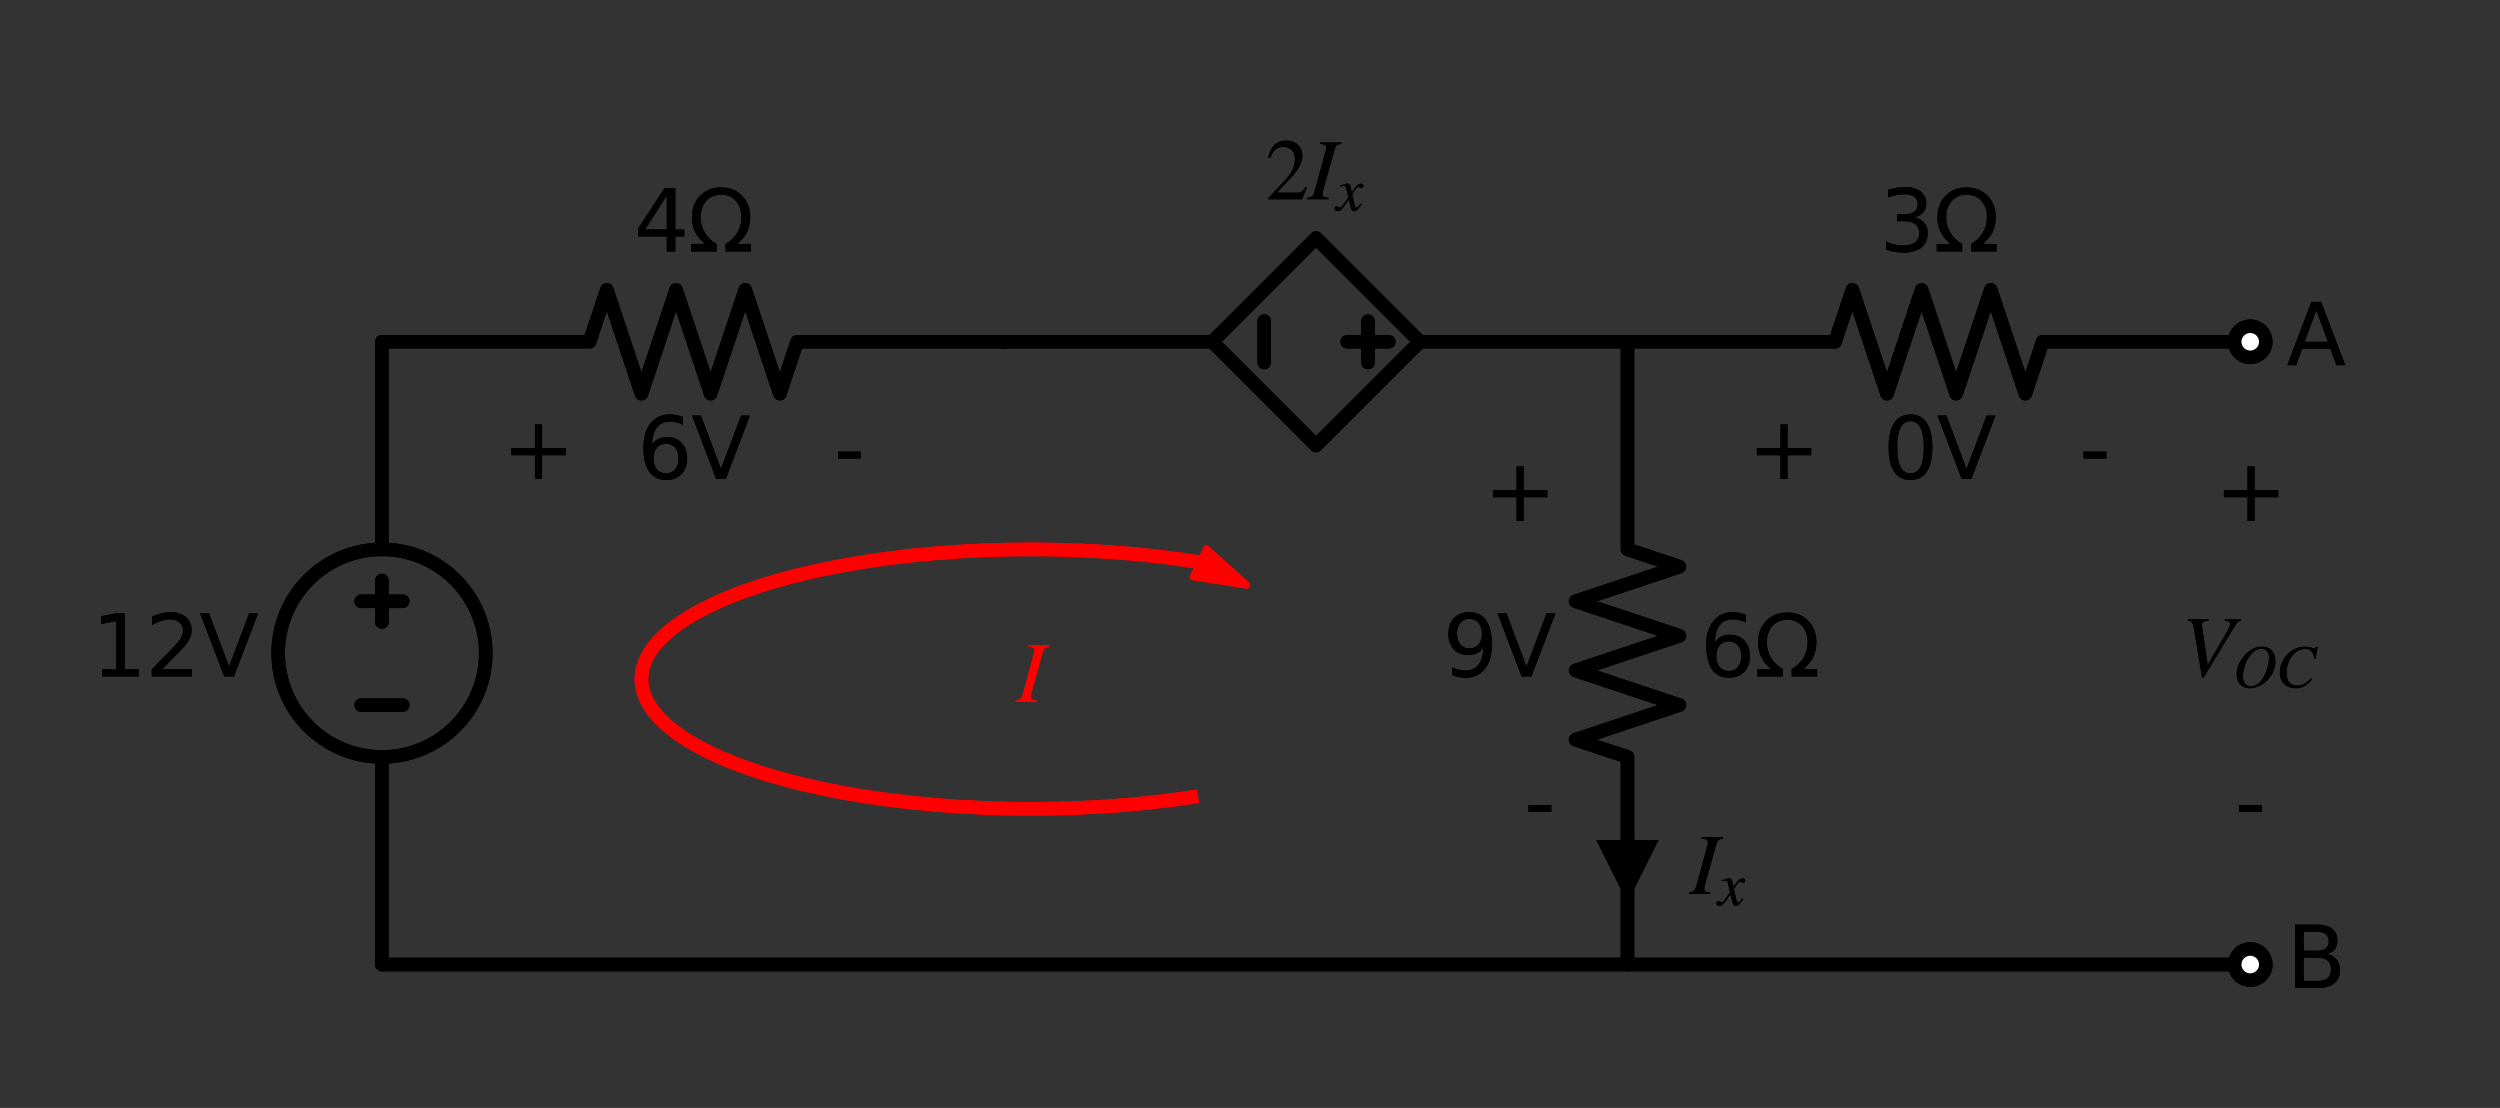 <?xml version="1.0" encoding="utf-8" standalone="no"?>
<!DOCTYPE svg PUBLIC "-//W3C//DTD SVG 1.1//EN"
  "http://www.w3.org/Graphics/SVG/1.1/DTD/svg11.dtd">
<svg xmlns:xlink="http://www.w3.org/1999/xlink" width="368.519pt" height="163.32pt" viewBox="0 0 368.519 163.32" xmlns="http://www.w3.org/2000/svg" version="1.1">
 <rect x="0" y="0" width="368.519" height="163.32" fill="#333333" stroke="none"/>
 <defs>
  <style type="text/css">*{stroke-linejoin: round; stroke-linecap: butt}</style>
 </defs>
 <g id="figure_1">
  <g id="patch_1">
   <path d="M 0 163.32 
L 368.519 163.32 
L 368.519 0 
L 0 0 
L 0 163.32 
z
" style="fill: none"/>
  </g>
  <g id="axes_1">
   <g id="patch_2">
    <path d="M 56.303 111.58 
C 60.36 111.58 64.252 109.968 67.122 107.099 
C 69.991 104.23 71.603 100.338 71.603 96.28 
C 71.603 92.222 69.991 88.33 67.122 85.461 
C 64.252 82.592 60.36 80.98 56.303 80.98 
C 52.245 80.98 48.353 82.592 45.484 85.461 
C 42.615 88.33 41.003 92.222 41.003 96.28 
C 41.003 100.338 42.615 104.23 45.484 107.099 
C 48.353 109.968 52.245 111.58 56.303 111.58 
L 56.303 111.58 
z
" clip-path="url(#pa9c6dc21df)" style="fill: none; stroke: #000000; stroke-width: 2; stroke-linejoin: miter"/>
   </g>
   <g id="patch_3">
    <path d="M 176.589 82.837 
C 167.844 81.449 158.186 80.822 148.518 81.014 
C 138.849 81.206 129.483 82.211 121.293 83.934 
C 113.104 85.658 106.356 88.045 101.681 90.873 
C 97.005 93.7 94.553 96.877 94.553 100.105 
C 94.553 103.333 97.005 106.51 101.681 109.337 
C 106.356 112.165 113.104 114.552 121.293 116.276 
C 129.483 117.999 138.849 119.004 148.518 119.196 
C 158.186 119.388 167.844 118.761 176.589 117.373 
" clip-path="url(#pa9c6dc21df)" style="fill: none; stroke: #ff0000; stroke-width: 2; stroke-linejoin: miter"/>
   </g>
   <g id="patch_4">
    <path d="M 183.773 86.257 
L 175.879 85.041 
L 176.859 82.982 
L 176.583 82.851 
L 176.596 82.823 
L 176.872 82.955 
L 177.852 80.896 
z
" clip-path="url(#pa9c6dc21df)" style="fill: #ff0000; stroke: #ff0000; stroke-linejoin: miter"/>
   </g>
   <g id="patch_5">
    <path d="M 56.303 111.58 
C 60.36 111.58 64.252 109.968 67.122 107.099 
C 69.991 104.23 71.603 100.338 71.603 96.28 
C 71.603 92.222 69.991 88.33 67.122 85.461 
C 64.252 82.592 60.36 80.98 56.303 80.98 
C 52.245 80.98 48.353 82.592 45.484 85.461 
C 42.615 88.33 41.003 92.222 41.003 96.28 
C 41.003 100.338 42.615 104.23 45.484 107.099 
C 48.353 109.968 52.245 111.58 56.303 111.58 
L 56.303 111.58 
z
" clip-path="url(#pa9c6dc21df)" style="fill: none; stroke: #000000; stroke-width: 2; stroke-linejoin: miter"/>
   </g>
   <g id="patch_6">
    <path d="M 176.589 82.837 
C 167.844 81.449 158.186 80.822 148.518 81.014 
C 138.849 81.206 129.483 82.211 121.293 83.934 
C 113.104 85.658 106.356 88.045 101.681 90.873 
C 97.005 93.7 94.553 96.877 94.553 100.105 
C 94.553 103.333 97.005 106.51 101.681 109.337 
C 106.356 112.165 113.104 114.552 121.293 116.276 
C 129.483 117.999 138.849 119.004 148.518 119.196 
C 158.186 119.388 167.844 118.761 176.589 117.373 
" clip-path="url(#pa9c6dc21df)" style="fill: none; stroke: #ff0000; stroke-width: 2; stroke-linejoin: miter"/>
   </g>
   <g id="patch_7">
    <path d="M 183.773 86.257 
L 175.879 85.041 
L 176.859 82.982 
L 176.583 82.851 
L 176.596 82.823 
L 176.872 82.955 
L 177.852 80.896 
z
" clip-path="url(#pa9c6dc21df)" style="fill: #ff0000; stroke: #ff0000; stroke-linejoin: miter"/>
   </g>
   <g id="line2d_1">
    <path d="M 56.303 142.18 
L 56.303 111.58 
L 56.303 111.58 
M 56.303 80.98 
L 56.303 80.98 
L 56.303 50.38 
" clip-path="url(#pa9c6dc21df)" style="fill: none; stroke: #000000; stroke-width: 2; stroke-linecap: round"/>
   </g>
   <g id="line2d_2">
    <path d="M 59.363 103.93 
L 53.243 103.93 
" clip-path="url(#pa9c6dc21df)" style="fill: none; stroke: #000000; stroke-width: 2; stroke-linecap: round"/>
   </g>
   <g id="line2d_3">
    <path d="M 56.303 91.69 
L 56.303 85.57 
" clip-path="url(#pa9c6dc21df)" style="fill: none; stroke: #000000; stroke-width: 2; stroke-linecap: round"/>
   </g>
   <g id="line2d_4">
    <path d="M 59.363 88.63 
L 53.243 88.63 
" clip-path="url(#pa9c6dc21df)" style="fill: none; stroke: #000000; stroke-width: 2; stroke-linecap: round"/>
   </g>
   <g id="line2d_5">
    <path d="M 56.303 50.38 
L 86.903 50.38 
L 89.453 42.73 
L 94.553 58.03 
L 99.653 42.73 
L 104.753 58.03 
L 109.853 42.73 
L 114.953 58.03 
L 117.503 50.38 
L 148.103 50.38 
" clip-path="url(#pa9c6dc21df)" style="fill: none; stroke: #000000; stroke-width: 2; stroke-linecap: round"/>
   </g>
   <g id="line2d_6">
    <path d="M 148.103 50.38 
L 178.703 50.38 
L 194.003 35.08 
L 209.303 50.38 
L 194.003 65.68 
L 178.703 50.38 
M 209.303 50.38 
L 239.903 50.38 
" clip-path="url(#pa9c6dc21df)" style="fill: none; stroke: #000000; stroke-width: 2; stroke-linecap: round"/>
   </g>
   <g id="line2d_7">
    <path d="M 186.353 53.44 
L 186.353 47.32 
" clip-path="url(#pa9c6dc21df)" style="fill: none; stroke: #000000; stroke-width: 2; stroke-linecap: round"/>
   </g>
   <g id="line2d_8">
    <path d="M 198.593 50.38 
L 204.713 50.38 
" clip-path="url(#pa9c6dc21df)" style="fill: none; stroke: #000000; stroke-width: 2; stroke-linecap: round"/>
   </g>
   <g id="line2d_9">
    <path d="M 201.653 53.44 
L 201.653 47.32 
" clip-path="url(#pa9c6dc21df)" style="fill: none; stroke: #000000; stroke-width: 2; stroke-linecap: round"/>
   </g>
   <g id="line2d_10">
    <path d="M 239.903 50.38 
L 270.503 50.38 
L 273.053 42.73 
L 278.153 58.03 
L 283.253 42.73 
L 288.353 58.03 
L 293.453 42.73 
L 298.553 58.03 
L 301.103 50.38 
L 331.703 50.38 
" clip-path="url(#pa9c6dc21df)" style="fill: none; stroke: #000000; stroke-width: 2; stroke-linecap: round"/>
   </g>
   <g id="line2d_11">
    <path d="M 239.903 50.38 
L 239.903 80.98 
L 247.553 83.53 
L 232.253 88.63 
L 247.553 93.73 
L 232.253 98.83 
L 247.553 103.93 
L 232.253 109.03 
L 239.903 111.58 
L 239.903 142.18 
" clip-path="url(#pa9c6dc21df)" style="fill: none; stroke: #000000; stroke-width: 2; stroke-linecap: round"/>
   </g>
   <g id="line2d_12">
    <path d="M 56.303 142.18 
L 194.003 142.18 
L 331.703 142.18 
" clip-path="url(#pa9c6dc21df)" style="fill: none; stroke: #000000; stroke-width: 2; stroke-linecap: round"/>
   </g>
   <g id="line2d_13">
    <path d="M 56.303 142.18 
L 56.303 111.58 
L 56.303 111.58 
M 56.303 80.98 
L 56.303 80.98 
L 56.303 50.38 
" clip-path="url(#pa9c6dc21df)" style="fill: none; stroke: #000000; stroke-width: 2; stroke-linecap: round"/>
   </g>
   <g id="line2d_14">
    <path d="M 59.363 103.93 
L 53.243 103.93 
" clip-path="url(#pa9c6dc21df)" style="fill: none; stroke: #000000; stroke-width: 2; stroke-linecap: round"/>
   </g>
   <g id="line2d_15">
    <path d="M 56.303 91.69 
L 56.303 85.57 
" clip-path="url(#pa9c6dc21df)" style="fill: none; stroke: #000000; stroke-width: 2; stroke-linecap: round"/>
   </g>
   <g id="line2d_16">
    <path d="M 59.363 88.63 
L 53.243 88.63 
" clip-path="url(#pa9c6dc21df)" style="fill: none; stroke: #000000; stroke-width: 2; stroke-linecap: round"/>
   </g>
   <g id="line2d_17">
    <path d="M 56.303 50.38 
L 86.903 50.38 
L 89.453 42.73 
L 94.553 58.03 
L 99.653 42.73 
L 104.753 58.03 
L 109.853 42.73 
L 114.953 58.03 
L 117.503 50.38 
L 148.103 50.38 
" clip-path="url(#pa9c6dc21df)" style="fill: none; stroke: #000000; stroke-width: 2; stroke-linecap: round"/>
   </g>
   <g id="line2d_18">
    <path d="M 148.103 50.38 
L 178.703 50.38 
L 194.003 35.08 
L 209.303 50.38 
L 194.003 65.68 
L 178.703 50.38 
M 209.303 50.38 
L 239.903 50.38 
" clip-path="url(#pa9c6dc21df)" style="fill: none; stroke: #000000; stroke-width: 2; stroke-linecap: round"/>
   </g>
   <g id="line2d_19">
    <path d="M 186.353 53.44 
L 186.353 47.32 
" clip-path="url(#pa9c6dc21df)" style="fill: none; stroke: #000000; stroke-width: 2; stroke-linecap: round"/>
   </g>
   <g id="line2d_20">
    <path d="M 198.593 50.38 
L 204.713 50.38 
" clip-path="url(#pa9c6dc21df)" style="fill: none; stroke: #000000; stroke-width: 2; stroke-linecap: round"/>
   </g>
   <g id="line2d_21">
    <path d="M 201.653 53.44 
L 201.653 47.32 
" clip-path="url(#pa9c6dc21df)" style="fill: none; stroke: #000000; stroke-width: 2; stroke-linecap: round"/>
   </g>
   <g id="line2d_22">
    <path d="M 239.903 50.38 
L 270.503 50.38 
L 273.053 42.73 
L 278.153 58.03 
L 283.253 42.73 
L 288.353 58.03 
L 293.453 42.73 
L 298.553 58.03 
L 301.103 50.38 
L 331.703 50.38 
" clip-path="url(#pa9c6dc21df)" style="fill: none; stroke: #000000; stroke-width: 2; stroke-linecap: round"/>
   </g>
   <g id="line2d_23">
    <path d="M 239.903 50.38 
L 239.903 80.98 
L 247.553 83.53 
L 232.253 88.63 
L 247.553 93.73 
L 232.253 98.83 
L 247.553 103.93 
L 232.253 109.03 
L 239.903 111.58 
L 239.903 142.18 
" clip-path="url(#pa9c6dc21df)" style="fill: none; stroke: #000000; stroke-width: 2; stroke-linecap: round"/>
   </g>
   <g id="line2d_24">
    <path d="M 56.303 142.18 
L 194.003 142.18 
L 331.703 142.18 
" clip-path="url(#pa9c6dc21df)" style="fill: none; stroke: #000000; stroke-width: 2; stroke-linecap: round"/>
   </g>
   <g id="text_1">
    <g clip-path="url(#pa9c6dc21df)">
     <!-- 12V -->
     <g transform="translate(13.486 99.729)scale(0.125 -0.125)">
      <defs>
       <path id="DejaVuSans-31" d="M 794 531 
L 1825 531 
L 1825 4091 
L 703 3866 
L 703 4441 
L 1819 4666 
L 2450 4666 
L 2450 531 
L 3481 531 
L 3481 0 
L 794 0 
L 794 531 
z
" transform="scale(0.016)"/>
       <path id="DejaVuSans-32" d="M 1228 531 
L 3431 531 
L 3431 0 
L 469 0 
L 469 531 
Q 828 903 1448 1529 
Q 2069 2156 2228 2338 
Q 2531 2678 2651 2914 
Q 2772 3150 2772 3378 
Q 2772 3750 2511 3984 
Q 2250 4219 1831 4219 
Q 1534 4219 1204 4116 
Q 875 4013 500 3803 
L 500 4441 
Q 881 4594 1212 4672 
Q 1544 4750 1819 4750 
Q 2544 4750 2975 4387 
Q 3406 4025 3406 3419 
Q 3406 3131 3298 2873 
Q 3191 2616 2906 2266 
Q 2828 2175 2409 1742 
Q 1991 1309 1228 531 
z
" transform="scale(0.016)"/>
       <path id="DejaVuSans-56" d="M 1831 0 
L 50 4666 
L 709 4666 
L 2188 738 
L 3669 4666 
L 4325 4666 
L 2547 0 
L 1831 0 
z
" transform="scale(0.016)"/>
      </defs>
      <use xlink:href="#DejaVuSans-31"/>
      <use xlink:href="#DejaVuSans-32" x="63.623"/>
      <use xlink:href="#DejaVuSans-56" x="127.246"/>
     </g>
    </g>
   </g>
   <g id="text_2">
    <g clip-path="url(#pa9c6dc21df)">
     <!-- 4Ω -->
     <g transform="translate(93.45 37.07)scale(0.125 -0.125)">
      <defs>
       <path id="DejaVuSans-34" d="M 2419 4116 
L 825 1625 
L 2419 1625 
L 2419 4116 
z
M 2253 4666 
L 3047 4666 
L 3047 1625 
L 3713 1625 
L 3713 1100 
L 3047 1100 
L 3047 0 
L 2419 0 
L 2419 1100 
L 313 1100 
L 313 1709 
L 2253 4666 
z
" transform="scale(0.016)"/>
       <path id="DejaVuSans-3a9" d="M 4647 556 
L 4647 0 
L 2772 0 
L 2772 556 
Q 3325 859 3634 1378 
Q 3944 1897 3944 2528 
Q 3944 3278 3531 3731 
Q 3119 4184 2444 4184 
Q 1769 4184 1355 3729 
Q 941 3275 941 2528 
Q 941 1897 1250 1378 
Q 1563 859 2119 556 
L 2119 0 
L 244 0 
L 244 556 
L 1241 556 
Q 747 991 519 1456 
Q 294 1922 294 2497 
Q 294 3491 894 4106 
Q 1491 4722 2444 4722 
Q 3391 4722 3994 4106 
Q 4594 3494 4594 2528 
Q 4594 1922 4372 1459 
Q 4150 997 3647 556 
L 4647 556 
z
" transform="scale(0.016)"/>
      </defs>
      <use xlink:href="#DejaVuSans-34"/>
      <use xlink:href="#DejaVuSans-3a9" x="63.623"/>
     </g>
    </g>
   </g>
   <g id="text_3">
    <g clip-path="url(#pa9c6dc21df)">
     <!-- + -->
     <g transform="translate(74.015 70.588)scale(0.125 -0.125)">
      <defs>
       <path id="DejaVuSans-2b" d="M 2944 4013 
L 2944 2272 
L 4684 2272 
L 4684 1741 
L 2944 1741 
L 2944 0 
L 2419 0 
L 2419 1741 
L 678 1741 
L 678 2272 
L 2419 2272 
L 2419 4013 
L 2944 4013 
z
" transform="scale(0.016)"/>
      </defs>
      <use xlink:href="#DejaVuSans-2b"/>
     </g>
    </g>
   </g>
   <g id="text_4">
    <g clip-path="url(#pa9c6dc21df)">
     <!-- 6V -->
     <g transform="translate(93.951 70.588)scale(0.125 -0.125)">
      <defs>
       <path id="DejaVuSans-36" d="M 2113 2584 
Q 1688 2584 1439 2293 
Q 1191 2003 1191 1497 
Q 1191 994 1439 701 
Q 1688 409 2113 409 
Q 2538 409 2786 701 
Q 3034 994 3034 1497 
Q 3034 2003 2786 2293 
Q 2538 2584 2113 2584 
z
M 3366 4563 
L 3366 3988 
Q 3128 4100 2886 4159 
Q 2644 4219 2406 4219 
Q 1781 4219 1451 3797 
Q 1122 3375 1075 2522 
Q 1259 2794 1537 2939 
Q 1816 3084 2150 3084 
Q 2853 3084 3261 2657 
Q 3669 2231 3669 1497 
Q 3669 778 3244 343 
Q 2819 -91 2113 -91 
Q 1303 -91 875 529 
Q 447 1150 447 2328 
Q 447 3434 972 4092 
Q 1497 4750 2381 4750 
Q 2619 4750 2861 4703 
Q 3103 4656 3366 4563 
z
" transform="scale(0.016)"/>
      </defs>
      <use xlink:href="#DejaVuSans-36"/>
      <use xlink:href="#DejaVuSans-56" x="63.623"/>
     </g>
    </g>
   </g>
   <g id="text_5">
    <g clip-path="url(#pa9c6dc21df)">
     <!-- - -->
     <g transform="translate(122.898 70.588)scale(0.125 -0.125)">
      <defs>
       <path id="DejaVuSans-2d" d="M 313 2009 
L 1997 2009 
L 1997 1497 
L 313 1497 
L 313 2009 
z
" transform="scale(0.016)"/>
      </defs>
      <use xlink:href="#DejaVuSans-2d"/>
     </g>
    </g>
   </g>
   <g id="text_6">
    <g clip-path="url(#pa9c6dc21df)">
     <!-- $2I_x$ -->
     <g transform="translate(186.565 29.42)scale(0.125 -0.125)">
      <defs>
       <path id="STIXGeneral-Regular-32" d="M 3034 877 
L 2688 0 
L 186 0 
L 186 77 
L 1325 1286 
Q 1773 1754 1965 2144 
Q 2157 2534 2157 2950 
Q 2157 3379 1920 3616 
Q 1683 3853 1267 3853 
Q 922 3853 720 3673 
Q 518 3494 326 3021 
L 192 3053 
Q 301 3648 630 3987 
Q 960 4326 1523 4326 
Q 2054 4326 2380 4006 
Q 2707 3686 2707 3200 
Q 2707 2477 1888 1613 
L 832 486 
L 2330 486 
Q 2541 486 2665 569 
Q 2790 653 2944 915 
L 3034 877 
z
" transform="scale(0.016)"/>
       <path id="STIXGeneral-Italic-49" d="M 2458 4179 
L 2458 4077 
Q 2189 4045 2102 3961 
Q 2016 3878 1933 3584 
L 1165 838 
Q 1069 499 1069 352 
Q 1069 224 1149 179 
Q 1229 134 1510 102 
L 1510 0 
L -51 0 
L -51 102 
Q 218 154 317 237 
Q 416 320 486 582 
L 1254 3405 
Q 1338 3699 1338 3802 
Q 1338 3930 1235 3997 
Q 1133 4064 877 4077 
L 877 4179 
L 2458 4179 
z
" transform="scale(0.016)"/>
       <path id="STIXGeneral-Italic-78" d="M 1555 2272 
L 1632 1907 
Q 1971 2426 2179 2624 
Q 2387 2822 2598 2822 
Q 2714 2822 2787 2755 
Q 2861 2688 2861 2585 
Q 2861 2483 2800 2419 
Q 2739 2355 2643 2355 
Q 2586 2355 2490 2409 
Q 2394 2464 2310 2464 
Q 2125 2464 1683 1690 
Q 1683 1606 1734 1402 
L 1939 544 
Q 2003 282 2131 282 
Q 2234 282 2432 538 
Q 2451 563 2476 598 
Q 2502 634 2521 662 
Q 2541 691 2566 717 
L 2662 659 
Q 2387 230 2227 80 
Q 2067 -70 1882 -70 
Q 1728 -70 1645 26 
Q 1562 122 1504 365 
L 1318 1126 
L 755 365 
Q 557 96 432 13 
Q 307 -70 147 -70 
Q 0 -70 -86 0 
Q -173 70 -173 198 
Q -173 294 -112 361 
Q -51 429 45 429 
Q 122 429 250 358 
Q 346 301 416 301 
Q 525 301 742 614 
L 1267 1357 
L 1088 2150 
Q 1024 2432 969 2509 
Q 915 2586 794 2586 
Q 717 2586 544 2541 
L 429 2509 
L 410 2611 
L 480 2637 
Q 992 2822 1229 2822 
Q 1350 2822 1420 2707 
Q 1491 2592 1555 2272 
z
" transform="scale(0.016)"/>
      </defs>
      <use xlink:href="#STIXGeneral-Regular-32" transform="translate(0 0.406)"/>
      <use xlink:href="#STIXGeneral-Italic-49" transform="translate(50 0.406)"/>
      <use xlink:href="#STIXGeneral-Italic-78" transform="translate(83.3 -12.822)scale(0.7)"/>
     </g>
    </g>
   </g>
   <g id="text_7">
    <g clip-path="url(#pa9c6dc21df)">
     <!-- 3Ω -->
     <g transform="translate(277.05 37.07)scale(0.125 -0.125)">
      <defs>
       <path id="DejaVuSans-33" d="M 2597 2516 
Q 3050 2419 3304 2112 
Q 3559 1806 3559 1356 
Q 3559 666 3084 287 
Q 2609 -91 1734 -91 
Q 1441 -91 1130 -33 
Q 819 25 488 141 
L 488 750 
Q 750 597 1062 519 
Q 1375 441 1716 441 
Q 2309 441 2620 675 
Q 2931 909 2931 1356 
Q 2931 1769 2642 2001 
Q 2353 2234 1838 2234 
L 1294 2234 
L 1294 2753 
L 1863 2753 
Q 2328 2753 2575 2939 
Q 2822 3125 2822 3475 
Q 2822 3834 2567 4026 
Q 2313 4219 1838 4219 
Q 1578 4219 1281 4162 
Q 984 4106 628 3988 
L 628 4550 
Q 988 4650 1302 4700 
Q 1616 4750 1894 4750 
Q 2613 4750 3031 4423 
Q 3450 4097 3450 3541 
Q 3450 3153 3228 2886 
Q 3006 2619 2597 2516 
z
" transform="scale(0.016)"/>
      </defs>
      <use xlink:href="#DejaVuSans-33"/>
      <use xlink:href="#DejaVuSans-3a9" x="63.623"/>
     </g>
    </g>
   </g>
   <g id="text_8">
    <g clip-path="url(#pa9c6dc21df)">
     <!-- + -->
     <g transform="translate(257.615 70.588)scale(0.125 -0.125)">
      <use xlink:href="#DejaVuSans-2b"/>
     </g>
    </g>
   </g>
   <g id="text_9">
    <g clip-path="url(#pa9c6dc21df)">
     <!-- 0V -->
     <g transform="translate(277.551 70.588)scale(0.125 -0.125)">
      <defs>
       <path id="DejaVuSans-30" d="M 2034 4250 
Q 1547 4250 1301 3770 
Q 1056 3291 1056 2328 
Q 1056 1369 1301 889 
Q 1547 409 2034 409 
Q 2525 409 2770 889 
Q 3016 1369 3016 2328 
Q 3016 3291 2770 3770 
Q 2525 4250 2034 4250 
z
M 2034 4750 
Q 2819 4750 3233 4129 
Q 3647 3509 3647 2328 
Q 3647 1150 3233 529 
Q 2819 -91 2034 -91 
Q 1250 -91 836 529 
Q 422 1150 422 2328 
Q 422 3509 836 4129 
Q 1250 4750 2034 4750 
z
" transform="scale(0.016)"/>
      </defs>
      <use xlink:href="#DejaVuSans-30"/>
      <use xlink:href="#DejaVuSans-56" x="63.623"/>
     </g>
    </g>
   </g>
   <g id="text_10">
    <g clip-path="url(#pa9c6dc21df)">
     <!-- - -->
     <g transform="translate(306.498 70.588)scale(0.125 -0.125)">
      <use xlink:href="#DejaVuSans-2d"/>
     </g>
    </g>
   </g>
   <g id="text_11">
    <g clip-path="url(#pa9c6dc21df)">
     <!-- 6Ω -->
     <g transform="translate(250.613 99.729)scale(0.125 -0.125)">
      <use xlink:href="#DejaVuSans-36"/>
      <use xlink:href="#DejaVuSans-3a9" x="63.623"/>
     </g>
    </g>
   </g>
   <g id="text_12">
    <g clip-path="url(#pa9c6dc21df)">
     <!-- + -->
     <g transform="translate(218.718 76.779)scale(0.125 -0.125)">
      <use xlink:href="#DejaVuSans-2b"/>
     </g>
    </g>
   </g>
   <g id="text_13">
    <g clip-path="url(#pa9c6dc21df)">
     <!-- 9V -->
     <g transform="translate(212.689 99.729)scale(0.125 -0.125)">
      <defs>
       <path id="DejaVuSans-39" d="M 703 97 
L 703 672 
Q 941 559 1184 500 
Q 1428 441 1663 441 
Q 2288 441 2617 861 
Q 2947 1281 2994 2138 
Q 2813 1869 2534 1725 
Q 2256 1581 1919 1581 
Q 1219 1581 811 2004 
Q 403 2428 403 3163 
Q 403 3881 828 4315 
Q 1253 4750 1959 4750 
Q 2769 4750 3195 4129 
Q 3622 3509 3622 2328 
Q 3622 1225 3098 567 
Q 2575 -91 1691 -91 
Q 1453 -91 1209 -44 
Q 966 3 703 97 
z
M 1959 2075 
Q 2384 2075 2632 2365 
Q 2881 2656 2881 3163 
Q 2881 3666 2632 3958 
Q 2384 4250 1959 4250 
Q 1534 4250 1286 3958 
Q 1038 3666 1038 3163 
Q 1038 2656 1286 2365 
Q 1534 2075 1959 2075 
z
" transform="scale(0.016)"/>
      </defs>
      <use xlink:href="#DejaVuSans-39"/>
      <use xlink:href="#DejaVuSans-56" x="63.623"/>
     </g>
    </g>
   </g>
   <g id="text_14">
    <g clip-path="url(#pa9c6dc21df)">
     <!-- - -->
     <g transform="translate(224.683 122.679)scale(0.125 -0.125)">
      <use xlink:href="#DejaVuSans-2d"/>
     </g>
    </g>
   </g>
   <g id="text_15">
    <g clip-path="url(#pa9c6dc21df)">
     <!-- + -->
     <g transform="translate(326.465 76.779)scale(0.125 -0.125)">
      <use xlink:href="#DejaVuSans-2b"/>
     </g>
    </g>
   </g>
   <g id="text_16">
    <g clip-path="url(#pa9c6dc21df)">
     <!-- $V_{OC}$ -->
     <g transform="translate(321.515 99.729)scale(0.125 -0.125)">
      <defs>
       <path id="STIXGeneral-Italic-56" d="M 4403 4179 
L 4403 4077 
Q 4198 4070 4045 3821 
L 1658 -115 
L 1536 -115 
L 1011 3104 
Q 902 3776 828 3910 
Q 755 4045 486 4077 
L 486 4179 
L 2022 4179 
L 2022 4077 
Q 1722 4045 1629 3981 
Q 1536 3917 1536 3750 
Q 1536 3686 1542 3654 
L 1958 819 
L 3302 3123 
Q 3616 3661 3616 3859 
Q 3616 4032 3219 4077 
L 3219 4179 
L 4403 4179 
z
" transform="scale(0.016)"/>
       <path id="STIXGeneral-Italic-4f" d="M 4474 2675 
Q 4474 1990 4106 1363 
Q 3738 736 3149 339 
Q 2477 -115 1779 -115 
Q 1146 -115 765 281 
Q 384 678 384 1382 
Q 384 1965 697 2582 
Q 1011 3200 1517 3642 
Q 2234 4262 3034 4262 
Q 3718 4269 4096 3840 
Q 4474 3411 4474 2675 
z
M 3802 3078 
Q 3802 3533 3581 3792 
Q 3360 4051 2976 4051 
Q 2342 4051 1786 3302 
Q 1446 2842 1251 2259 
Q 1056 1677 1056 1178 
Q 1056 653 1270 374 
Q 1485 96 1888 96 
Q 2477 96 2976 704 
Q 3354 1178 3578 1862 
Q 3802 2547 3802 3078 
z
" transform="scale(0.016)"/>
       <path id="STIXGeneral-Italic-43" d="M 4410 4250 
L 4173 2970 
L 4058 2989 
Q 3942 4032 3104 4032 
Q 2406 4032 1830 3411 
Q 1491 3053 1315 2541 
Q 1139 2029 1139 1485 
Q 1139 173 2259 173 
Q 2656 173 2985 339 
Q 3315 506 3725 934 
L 3840 838 
Q 3411 333 2998 109 
Q 2586 -115 2093 -115 
Q 1344 -115 883 329 
Q 422 774 422 1555 
Q 422 2214 748 2812 
Q 1075 3411 1619 3795 
Q 2272 4262 3021 4262 
Q 3462 4262 3770 4154 
Q 3898 4109 4032 4109 
Q 4205 4109 4275 4250 
L 4410 4250 
z
" transform="scale(0.016)"/>
      </defs>
      <use xlink:href="#STIXGeneral-Italic-56" transform="translate(0 0.703)"/>
      <use xlink:href="#STIXGeneral-Italic-4f" transform="translate(61.1 -12.525)scale(0.7)"/>
      <use xlink:href="#STIXGeneral-Italic-43" transform="translate(111.64 -12.525)scale(0.7)"/>
     </g>
    </g>
   </g>
   <g id="text_17">
    <g clip-path="url(#pa9c6dc21df)">
     <!-- - -->
     <g transform="translate(329.448 122.679)scale(0.125 -0.125)">
      <use xlink:href="#DejaVuSans-2d"/>
     </g>
    </g>
   </g>
   <g id="text_18">
    <g clip-path="url(#pa9c6dc21df)">
     <!-- $I$ -->
     <g style="fill: #ff0000" transform="translate(149.803 103.554)scale(0.125 -0.125)">
      <use xlink:href="#STIXGeneral-Italic-49" transform="translate(0 0.703)"/>
     </g>
    </g>
   </g>
   <g id="text_19">
    <g clip-path="url(#pa9c6dc21df)">
     <!-- 12V -->
     <g transform="translate(13.486 99.729)scale(0.125 -0.125)">
      <use xlink:href="#DejaVuSans-31"/>
      <use xlink:href="#DejaVuSans-32" x="63.623"/>
      <use xlink:href="#DejaVuSans-56" x="127.246"/>
     </g>
    </g>
   </g>
   <g id="text_20">
    <g clip-path="url(#pa9c6dc21df)">
     <!-- 4Ω -->
     <g transform="translate(93.45 37.07)scale(0.125 -0.125)">
      <use xlink:href="#DejaVuSans-34"/>
      <use xlink:href="#DejaVuSans-3a9" x="63.623"/>
     </g>
    </g>
   </g>
   <g id="text_21">
    <g clip-path="url(#pa9c6dc21df)">
     <!-- + -->
     <g transform="translate(74.015 70.588)scale(0.125 -0.125)">
      <use xlink:href="#DejaVuSans-2b"/>
     </g>
    </g>
   </g>
   <g id="text_22">
    <g clip-path="url(#pa9c6dc21df)">
     <!-- 6V -->
     <g transform="translate(93.951 70.588)scale(0.125 -0.125)">
      <use xlink:href="#DejaVuSans-36"/>
      <use xlink:href="#DejaVuSans-56" x="63.623"/>
     </g>
    </g>
   </g>
   <g id="text_23">
    <g clip-path="url(#pa9c6dc21df)">
     <!-- - -->
     <g transform="translate(122.898 70.588)scale(0.125 -0.125)">
      <use xlink:href="#DejaVuSans-2d"/>
     </g>
    </g>
   </g>
   <g id="text_24">
    <g clip-path="url(#pa9c6dc21df)">
     <!-- $2I_x$ -->
     <g transform="translate(186.565 29.42)scale(0.125 -0.125)">
      <use xlink:href="#STIXGeneral-Regular-32" transform="translate(0 0.406)"/>
      <use xlink:href="#STIXGeneral-Italic-49" transform="translate(50 0.406)"/>
      <use xlink:href="#STIXGeneral-Italic-78" transform="translate(83.3 -12.822)scale(0.7)"/>
     </g>
    </g>
   </g>
   <g id="text_25">
    <g clip-path="url(#pa9c6dc21df)">
     <!-- 3Ω -->
     <g transform="translate(277.05 37.07)scale(0.125 -0.125)">
      <use xlink:href="#DejaVuSans-33"/>
      <use xlink:href="#DejaVuSans-3a9" x="63.623"/>
     </g>
    </g>
   </g>
   <g id="text_26">
    <g clip-path="url(#pa9c6dc21df)">
     <!-- + -->
     <g transform="translate(257.615 70.588)scale(0.125 -0.125)">
      <use xlink:href="#DejaVuSans-2b"/>
     </g>
    </g>
   </g>
   <g id="text_27">
    <g clip-path="url(#pa9c6dc21df)">
     <!-- 0V -->
     <g transform="translate(277.551 70.588)scale(0.125 -0.125)">
      <use xlink:href="#DejaVuSans-30"/>
      <use xlink:href="#DejaVuSans-56" x="63.623"/>
     </g>
    </g>
   </g>
   <g id="text_28">
    <g clip-path="url(#pa9c6dc21df)">
     <!-- - -->
     <g transform="translate(306.498 70.588)scale(0.125 -0.125)">
      <use xlink:href="#DejaVuSans-2d"/>
     </g>
    </g>
   </g>
   <g id="text_29">
    <g clip-path="url(#pa9c6dc21df)">
     <!-- 6Ω -->
     <g transform="translate(250.613 99.729)scale(0.125 -0.125)">
      <use xlink:href="#DejaVuSans-36"/>
      <use xlink:href="#DejaVuSans-3a9" x="63.623"/>
     </g>
    </g>
   </g>
   <g id="text_30">
    <g clip-path="url(#pa9c6dc21df)">
     <!-- + -->
     <g transform="translate(218.718 76.779)scale(0.125 -0.125)">
      <use xlink:href="#DejaVuSans-2b"/>
     </g>
    </g>
   </g>
   <g id="text_31">
    <g clip-path="url(#pa9c6dc21df)">
     <!-- 9V -->
     <g transform="translate(212.689 99.729)scale(0.125 -0.125)">
      <use xlink:href="#DejaVuSans-39"/>
      <use xlink:href="#DejaVuSans-56" x="63.623"/>
     </g>
    </g>
   </g>
   <g id="text_32">
    <g clip-path="url(#pa9c6dc21df)">
     <!-- - -->
     <g transform="translate(224.683 122.679)scale(0.125 -0.125)">
      <use xlink:href="#DejaVuSans-2d"/>
     </g>
    </g>
   </g>
   <g id="text_33">
    <g clip-path="url(#pa9c6dc21df)">
     <!-- + -->
     <g transform="translate(326.465 76.779)scale(0.125 -0.125)">
      <use xlink:href="#DejaVuSans-2b"/>
     </g>
    </g>
   </g>
   <g id="text_34">
    <g clip-path="url(#pa9c6dc21df)">
     <!-- $V_{OC}$ -->
     <g transform="translate(321.515 99.729)scale(0.125 -0.125)">
      <use xlink:href="#STIXGeneral-Italic-56" transform="translate(0 0.703)"/>
      <use xlink:href="#STIXGeneral-Italic-4f" transform="translate(61.1 -12.525)scale(0.7)"/>
      <use xlink:href="#STIXGeneral-Italic-43" transform="translate(111.64 -12.525)scale(0.7)"/>
     </g>
    </g>
   </g>
   <g id="text_35">
    <g clip-path="url(#pa9c6dc21df)">
     <!-- - -->
     <g transform="translate(329.448 122.679)scale(0.125 -0.125)">
      <use xlink:href="#DejaVuSans-2d"/>
     </g>
    </g>
   </g>
   <g id="text_36">
    <g clip-path="url(#pa9c6dc21df)">
     <!-- $I$ -->
     <g style="fill: #ff0000" transform="translate(149.803 103.554)scale(0.125 -0.125)">
      <use xlink:href="#STIXGeneral-Italic-49" transform="translate(0 0.703)"/>
     </g>
    </g>
   </g>
   <g id="patch_8">
    <path d="M 331.703 52.675 
C 332.311 52.675 332.895 52.433 333.326 52.003 
C 333.756 51.572 333.998 50.989 333.998 50.38 
C 333.998 49.771 333.756 49.188 333.326 48.757 
C 332.895 48.327 332.311 48.085 331.703 48.085 
C 331.094 48.085 330.51 48.327 330.08 48.757 
C 329.65 49.188 329.408 49.771 329.408 50.38 
C 329.408 50.989 329.65 51.572 330.08 52.003 
C 330.51 52.433 331.094 52.675 331.703 52.675 
z
" clip-path="url(#pa9c6dc21df)" style="fill: #ffffff; stroke: #000000; stroke-width: 2; stroke-linejoin: miter"/>
   </g>
   <g id="text_37">
    <g clip-path="url(#pa9c6dc21df)">
     <!-- A -->
     <g transform="translate(337.058 53.829)scale(0.125 -0.125)">
      <defs>
       <path id="DejaVuSans-41" d="M 2188 4044 
L 1331 1722 
L 3047 1722 
L 2188 4044 
z
M 1831 4666 
L 2547 4666 
L 4325 0 
L 3669 0 
L 3244 1197 
L 1141 1197 
L 716 0 
L 50 0 
L 1831 4666 
z
" transform="scale(0.016)"/>
      </defs>
      <use xlink:href="#DejaVuSans-41"/>
     </g>
    </g>
   </g>
   <g id="patch_9">
    <path d="M 331.703 144.475 
C 332.311 144.475 332.895 144.233 333.326 143.803 
C 333.756 143.372 333.998 142.789 333.998 142.18 
C 333.998 141.571 333.756 140.988 333.326 140.557 
C 332.895 140.127 332.311 139.885 331.703 139.885 
C 331.094 139.885 330.51 140.127 330.08 140.557 
C 329.65 140.988 329.408 141.571 329.408 142.18 
C 329.408 142.789 329.65 143.372 330.08 143.803 
C 330.51 144.233 331.094 144.475 331.703 144.475 
z
" clip-path="url(#pa9c6dc21df)" style="fill: #ffffff; stroke: #000000; stroke-width: 2; stroke-linejoin: miter"/>
   </g>
   <g id="text_38">
    <g clip-path="url(#pa9c6dc21df)">
     <!-- B -->
     <g transform="translate(337.058 145.629)scale(0.125 -0.125)">
      <defs>
       <path id="DejaVuSans-42" d="M 1259 2228 
L 1259 519 
L 2272 519 
Q 2781 519 3026 730 
Q 3272 941 3272 1375 
Q 3272 1813 3026 2020 
Q 2781 2228 2272 2228 
L 1259 2228 
z
M 1259 4147 
L 1259 2741 
L 2194 2741 
Q 2656 2741 2882 2914 
Q 3109 3088 3109 3444 
Q 3109 3797 2882 3972 
Q 2656 4147 2194 4147 
L 1259 4147 
z
M 628 4666 
L 2241 4666 
Q 2963 4666 3353 4366 
Q 3744 4066 3744 3513 
Q 3744 3084 3544 2831 
Q 3344 2578 2956 2516 
Q 3422 2416 3680 2098 
Q 3938 1781 3938 1306 
Q 3938 681 3513 340 
Q 3088 0 2303 0 
L 628 0 
L 628 4666 
z
" transform="scale(0.016)"/>
      </defs>
      <use xlink:href="#DejaVuSans-42"/>
     </g>
    </g>
   </g>
   <g id="line2d_25">
    <path d="M 239.903 123.82 
L 239.903 123.82 
" clip-path="url(#pa9c6dc21df)" style="fill: none; stroke: #000000; stroke-width: 2; stroke-linecap: round"/>
   </g>
   <g id="patch_10">
    <path d="M 244.493 123.82 
L 239.903 133 
L 235.313 123.82 
z
" clip-path="url(#pa9c6dc21df)"/>
   </g>
   <g id="text_39">
    <g clip-path="url(#pa9c6dc21df)">
     <!-- $I_{x}$ -->
     <g transform="translate(249.083 131.859)scale(0.125 -0.125)">
      <use xlink:href="#STIXGeneral-Italic-49" transform="translate(0 0.703)"/>
      <use xlink:href="#STIXGeneral-Italic-78" transform="translate(33.3 -12.525)scale(0.7)"/>
     </g>
    </g>
   </g>
   <g id="patch_11">
    <path d="M 331.703 52.675 
C 332.311 52.675 332.895 52.433 333.326 52.003 
C 333.756 51.572 333.998 50.989 333.998 50.38 
C 333.998 49.771 333.756 49.188 333.326 48.757 
C 332.895 48.327 332.311 48.085 331.703 48.085 
C 331.094 48.085 330.51 48.327 330.08 48.757 
C 329.65 49.188 329.408 49.771 329.408 50.38 
C 329.408 50.989 329.65 51.572 330.08 52.003 
C 330.51 52.433 331.094 52.675 331.703 52.675 
z
" clip-path="url(#pa9c6dc21df)" style="fill: #ffffff; stroke: #000000; stroke-width: 2; stroke-linejoin: miter"/>
   </g>
   <g id="text_40">
    <g clip-path="url(#pa9c6dc21df)">
     <!-- A -->
     <g transform="translate(337.058 53.829)scale(0.125 -0.125)">
      <use xlink:href="#DejaVuSans-41"/>
     </g>
    </g>
   </g>
   <g id="patch_12">
    <path d="M 331.703 144.475 
C 332.311 144.475 332.895 144.233 333.326 143.803 
C 333.756 143.372 333.998 142.789 333.998 142.18 
C 333.998 141.571 333.756 140.988 333.326 140.557 
C 332.895 140.127 332.311 139.885 331.703 139.885 
C 331.094 139.885 330.51 140.127 330.08 140.557 
C 329.65 140.988 329.408 141.571 329.408 142.18 
C 329.408 142.789 329.65 143.372 330.08 143.803 
C 330.51 144.233 331.094 144.475 331.703 144.475 
z
" clip-path="url(#pa9c6dc21df)" style="fill: #ffffff; stroke: #000000; stroke-width: 2; stroke-linejoin: miter"/>
   </g>
   <g id="text_41">
    <g clip-path="url(#pa9c6dc21df)">
     <!-- B -->
     <g transform="translate(337.058 145.629)scale(0.125 -0.125)">
      <use xlink:href="#DejaVuSans-42"/>
     </g>
    </g>
   </g>
   <g id="line2d_26">
    <path d="M 239.903 123.82 
L 239.903 123.82 
" clip-path="url(#pa9c6dc21df)" style="fill: none; stroke: #000000; stroke-width: 2; stroke-linecap: round"/>
   </g>
   <g id="patch_13">
    <path d="M 244.493 123.82 
L 239.903 133 
L 235.313 123.82 
z
" clip-path="url(#pa9c6dc21df)"/>
   </g>
   <g id="text_42">
    <g clip-path="url(#pa9c6dc21df)">
     <!-- $I_{x}$ -->
     <g transform="translate(249.083 131.859)scale(0.125 -0.125)">
      <use xlink:href="#STIXGeneral-Italic-49" transform="translate(0 0.703)"/>
      <use xlink:href="#STIXGeneral-Italic-78" transform="translate(33.3 -12.525)scale(0.7)"/>
     </g>
    </g>
   </g>
  </g>
 </g>
 <defs>
  <clipPath id="pa9c6dc21df">
   <rect x="7.2" y="7.2" width="354.118" height="148.92"/>
  </clipPath>
 </defs>
</svg>
